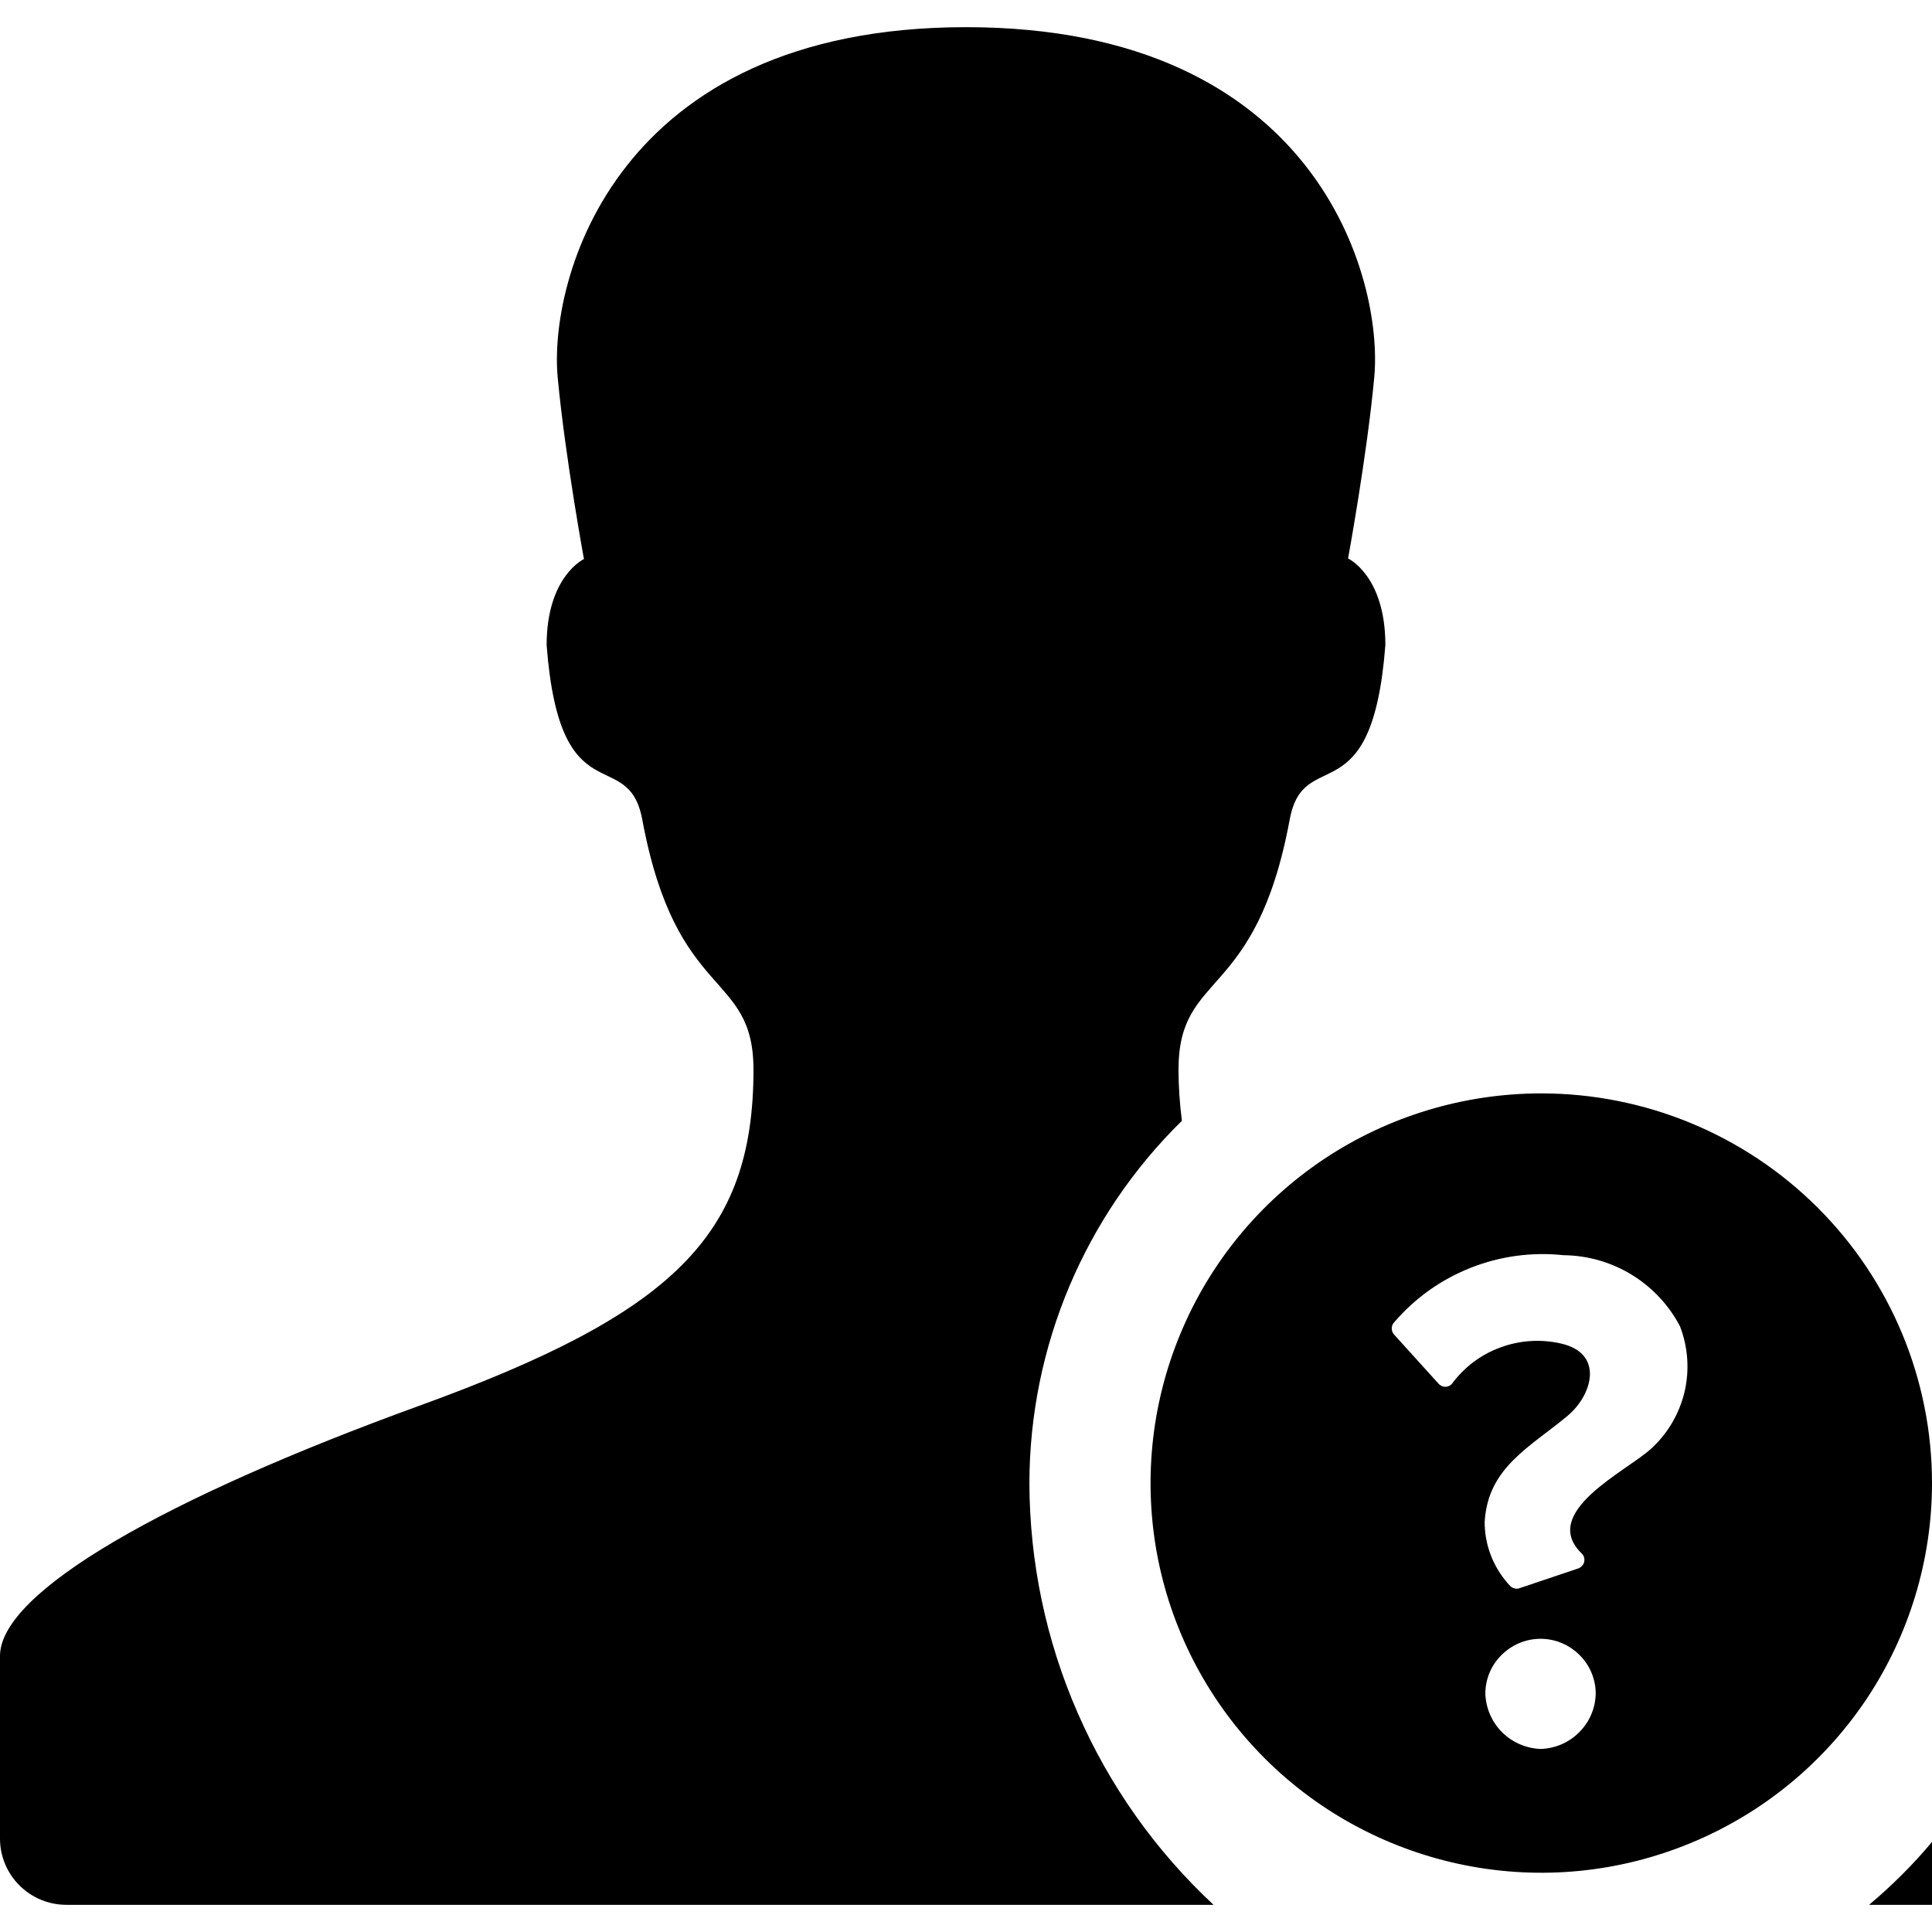<svg width="16" height="16" viewBox="0 0 16 16" fill="none" xmlns="http://www.w3.org/2000/svg">
<path d="M12.764 9.055C12.124 9.055 11.498 9.244 10.966 9.598C10.434 9.953 10.019 10.457 9.775 11.047C9.53 11.636 9.466 12.285 9.59 12.911C9.715 13.537 10.023 14.112 10.476 14.564C10.928 15.015 11.505 15.322 12.133 15.447C12.761 15.572 13.411 15.508 14.002 15.263C14.594 15.019 15.099 14.605 15.455 14.075C15.81 13.544 16 12.92 16 12.282C16 11.426 15.659 10.605 15.052 10C14.445 9.395 13.622 9.055 12.764 9.055ZM12.757 14.484C12.64 14.479 12.529 14.432 12.445 14.351C12.361 14.27 12.31 14.16 12.302 14.044C12.3 14.037 12.3 14.029 12.302 14.022C12.3 14.014 12.3 14.006 12.302 13.999C12.309 13.881 12.362 13.771 12.45 13.692C12.537 13.612 12.652 13.569 12.77 13.572C12.888 13.575 13 13.624 13.083 13.708C13.166 13.791 13.214 13.904 13.215 14.022C13.214 14.143 13.165 14.259 13.079 14.345C12.994 14.431 12.879 14.481 12.757 14.484ZM13.67 12.001C13.469 12.184 12.745 12.525 13.1 12.866C13.109 12.875 13.116 12.886 13.119 12.899C13.122 12.911 13.122 12.924 13.119 12.937C13.116 12.949 13.109 12.961 13.1 12.97C13.091 12.979 13.08 12.986 13.068 12.99L12.58 13.154C12.567 13.158 12.554 13.158 12.541 13.154C12.528 13.151 12.517 13.144 12.507 13.135C12.379 12.999 12.303 12.822 12.296 12.635C12.295 12.629 12.295 12.623 12.296 12.617C12.295 12.61 12.295 12.603 12.296 12.597C12.324 12.152 12.672 11.984 12.981 11.726C13.187 11.555 13.289 11.207 12.925 11.126C12.758 11.088 12.583 11.1 12.423 11.16C12.262 11.219 12.123 11.325 12.022 11.463C12.015 11.47 12.007 11.475 11.998 11.479C11.989 11.483 11.979 11.485 11.969 11.485C11.96 11.485 11.95 11.483 11.941 11.479C11.932 11.475 11.924 11.47 11.917 11.463L11.545 11.052C11.532 11.038 11.526 11.02 11.526 11.002C11.526 10.983 11.532 10.965 11.545 10.952C11.716 10.752 11.933 10.597 12.178 10.5C12.422 10.403 12.687 10.367 12.949 10.395C13.148 10.397 13.343 10.453 13.512 10.556C13.682 10.66 13.821 10.808 13.913 10.984C13.98 11.158 13.993 11.348 13.95 11.53C13.906 11.711 13.809 11.876 13.67 12.001Z" fill="black"/>
<path d="M11.164 4.625C11.164 4.625 11.32 3.779 11.381 3.125C11.457 2.315 10.912 0.225 8 0.225C5.088 0.225 4.541 2.325 4.619 3.13C4.68 3.781 4.836 4.63 4.836 4.63C4.836 4.63 4.527 4.772 4.527 5.343C4.636 6.777 5.201 6.159 5.319 6.787C5.6 8.303 6.24 8.032 6.24 8.859C6.24 10.237 5.57 10.88 3.472 11.642C1.373 12.404 0 13.182 0 13.714V15.227C0 15.372 0.058 15.512 0.161 15.614C0.264 15.717 0.404 15.775 0.55 15.775H10.05C9.57 15.328 9.187 14.787 8.925 14.186C8.662 13.585 8.527 12.937 8.525 12.282C8.526 11.723 8.638 11.17 8.855 10.655C9.072 10.14 9.389 9.673 9.788 9.282C9.77 9.141 9.76 8.999 9.76 8.858C9.76 8.031 10.4 8.302 10.681 6.786C10.798 6.158 11.363 6.776 11.473 5.342C11.473 4.767 11.164 4.625 11.164 4.625ZM15.479 15.775H16V15.254C15.842 15.443 15.667 15.617 15.479 15.775Z" fill="black"/>
</svg>
